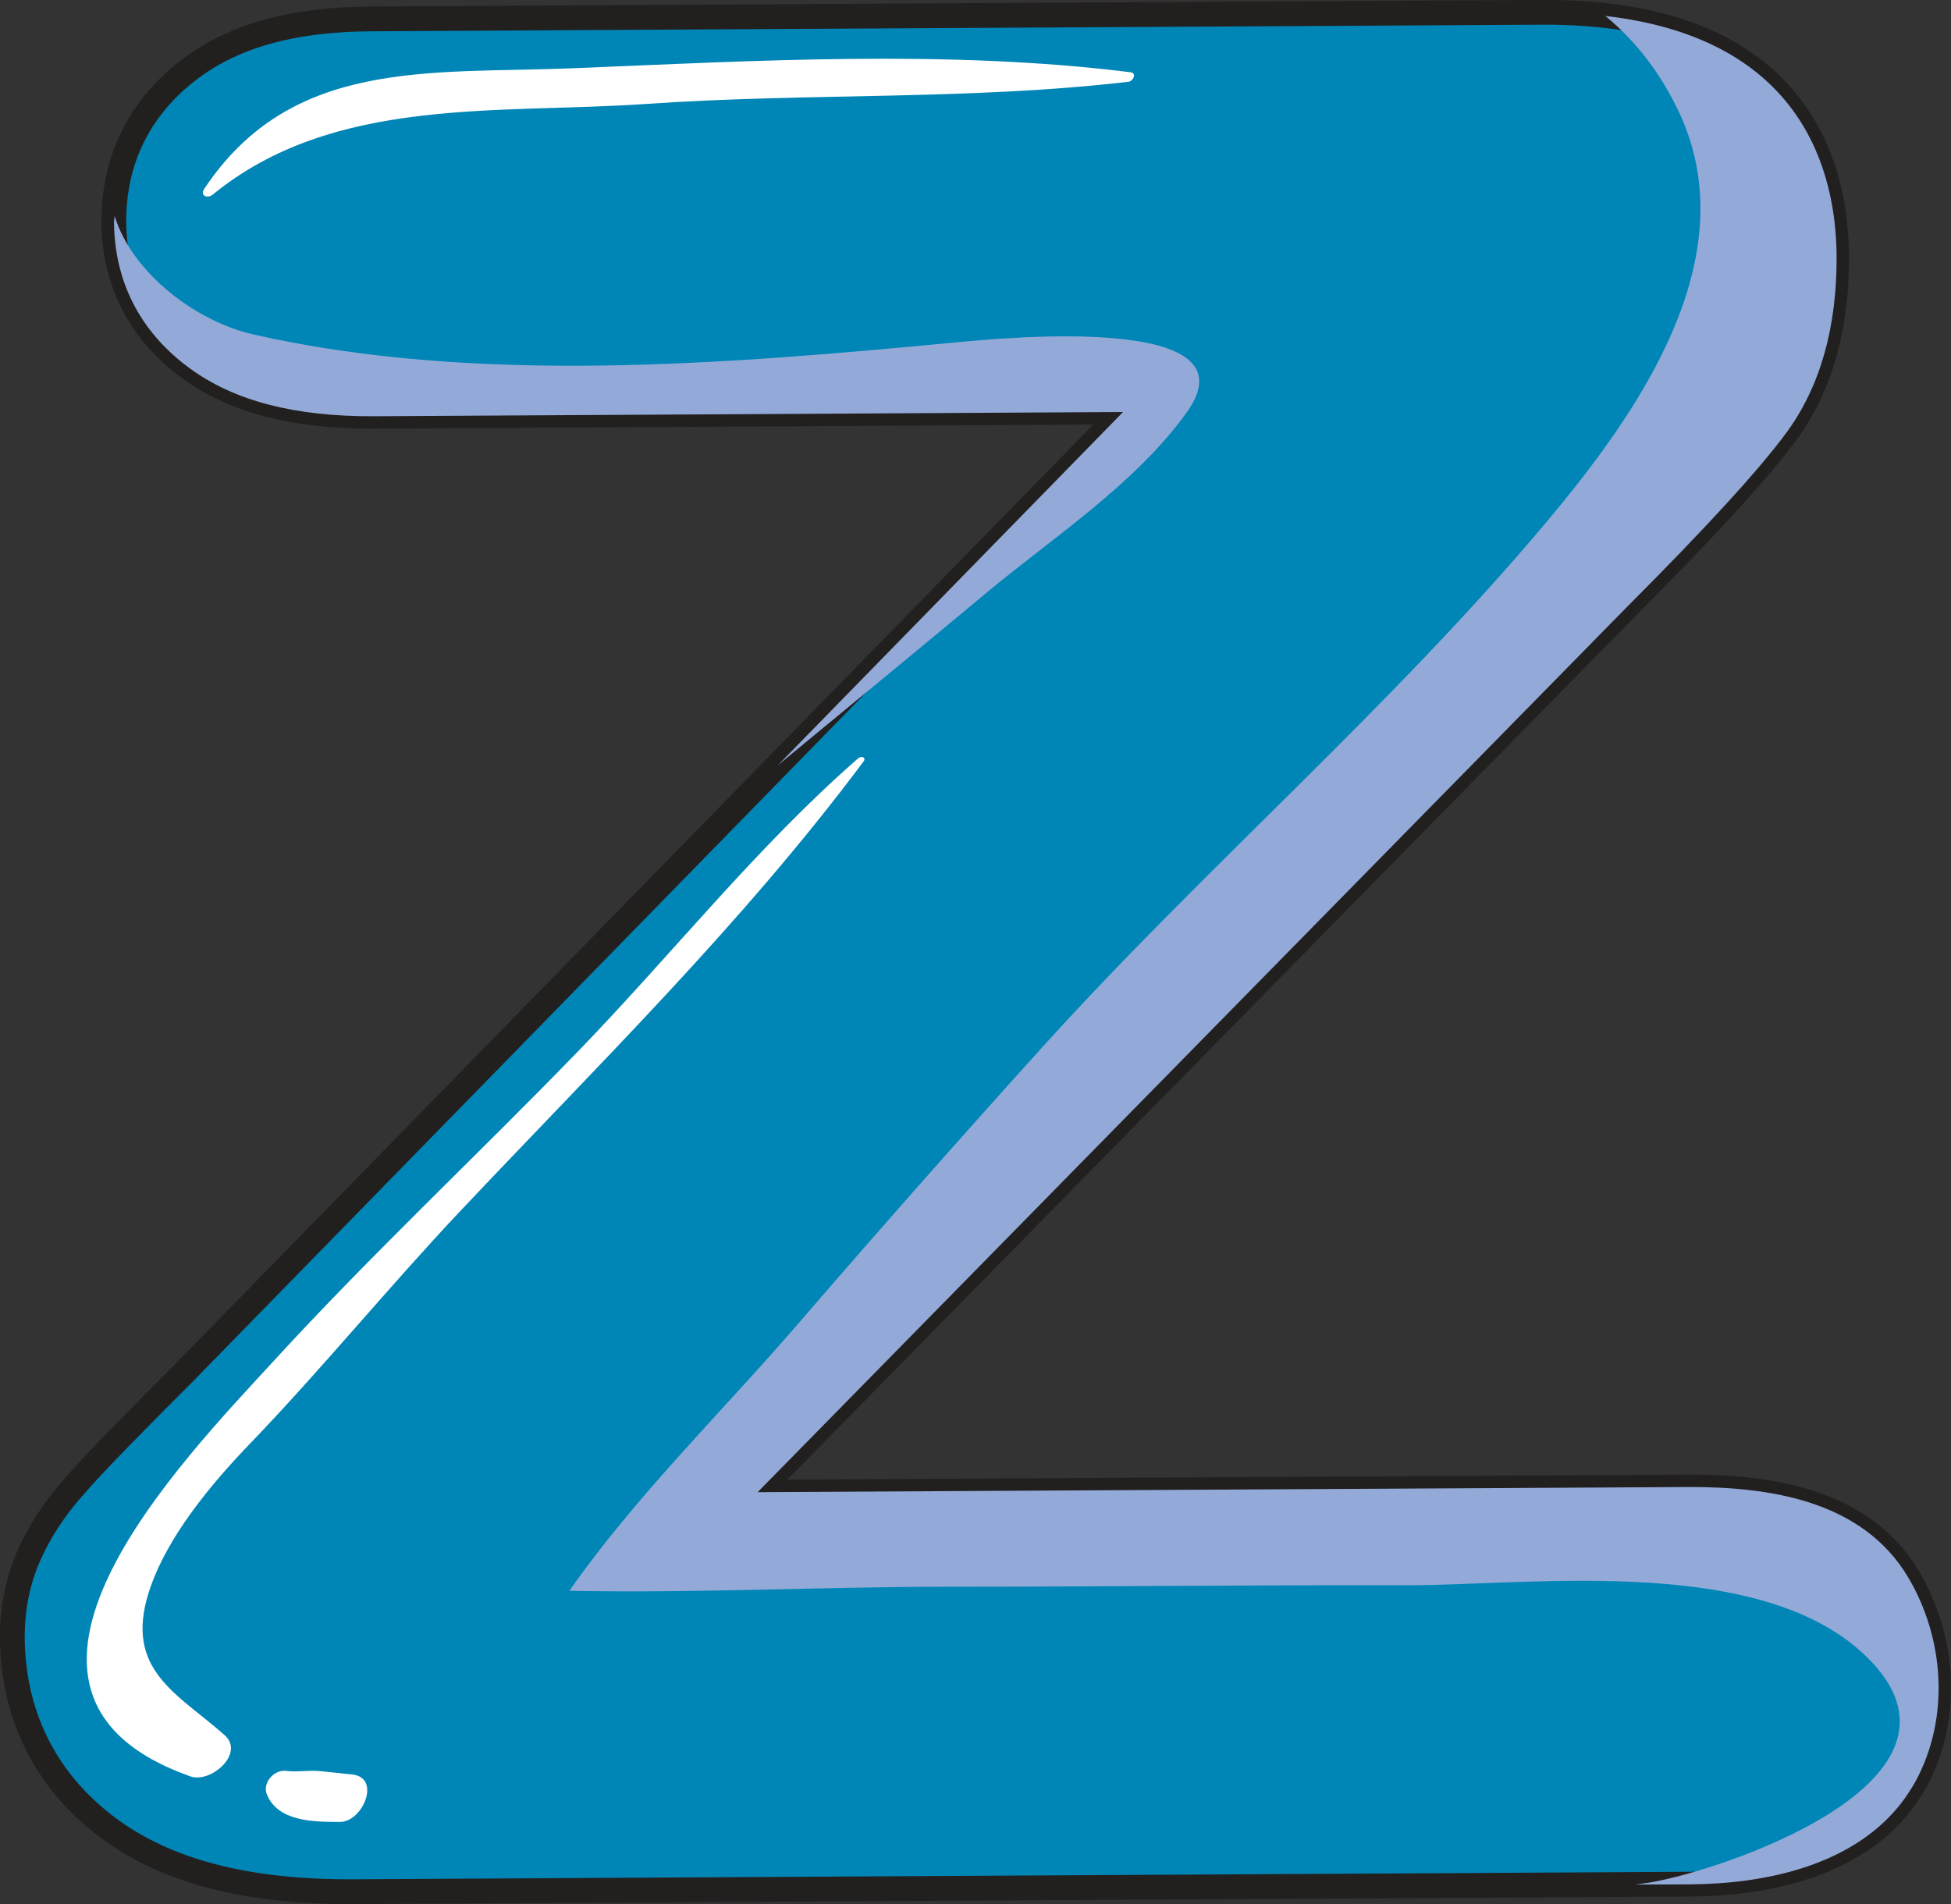 <?xml version="1.0" encoding="UTF-8"?>
<svg xmlns="http://www.w3.org/2000/svg" viewBox="0 0 106.25 103.71">
  <rect x="0" y="0" width="106.25" height="103.71" fill="#333333" stroke="none"/>
  <defs>
    <style>
      .cls-1 {
        fill: #fff;
      }

      .cls-2 {
        fill: #93aad8;
        mix-blend-mode: multiply;
      }

      .cls-3 {
        fill: #0086b6;
        stroke: #221f1f;
        stroke-linecap: round;
        stroke-linejoin: round;
        stroke-width: 1.35px;
      }

      .cls-4 {
        fill: none;
        isolation: isolate;
      }
    </style>
  </defs>
  <g class="cls-4">
    <g id="Layer_2" data-name="Layer 2">
      <g id="Layer_1-2" data-name="Layer 1">
        <g>
          <path class="cls-3" d="m104.33,97c1.87-3.47,1.56-7.79-.43-11.12-2.49-4.15-7.51-4.91-12.01-4.89l-50.63.28,47.4-48.27c4.33-4.34,7.15-7.43,8.63-9.44,1.83-2.49,2.75-5.72,2.73-9.61-.03-4.99-2.15-13.36-16.07-13.28l-63.74.36c-4.32.02-7.6.95-10.02,2.85-2.63,2.05-4.01,4.89-3.99,8.21.02,3.27,1.45,6.03,4.15,7.99,2.42,1.76,5.69,2.61,9.99,2.59l40.81-.23L9.99,74.8c-.92.92-1.99,1.99-3.21,3.24-1.29,1.31-2.3,2.39-3.02,3.24-.9,1.06-1.64,2.21-2.18,3.43-.61,1.37-.91,2.88-.91,4.47.03,4.27,1.84,7.86,5.24,10.39,3.18,2.36,7.55,3.49,13.35,3.46,0,0,72.61-.41,72.75-.41,4.06-.02,8.77-.99,11.44-4.31.33-.41.62-.86.88-1.32Z"/>
          <path class="cls-2" d="m53.8,32.22c3.63-3.01,8.04-5.88,10.82-9.75,3.9-5.42-9.93-4.07-12.58-3.82-12.36,1.17-26.09,2.33-38.27-.44-2.99-.68-6.54-3.25-7.53-6.45,0,.11-.03.22-.03.33.02,3.27,1.45,6.03,4.15,7.99,2.42,1.76,5.69,2.61,9.99,2.59l40.81-.23-18.8,19.24c3.81-3.15,7.64-6.29,11.44-9.46Z"/>
          <path class="cls-2" d="m103.9,85.88c-2.49-4.15-7.51-4.91-12.01-4.89l-50.63.28,47.4-48.27c4.33-4.34,7.15-7.43,8.63-9.44,1.83-2.49,2.75-5.72,2.73-9.61-.03-4.54-1.81-11.84-12.59-13.08,1.58,1.31,2.93,2.98,3.98,5.18,3.81,8-2.29,16.54-7.18,22.37-8.49,10.11-18.53,18.75-27.39,28.53-4.51,4.99-8.97,10.04-13.36,15.13-4.06,4.72-8.86,9.39-12.47,14.56,6.81.14,13.8-.22,20.61-.22,8.32,0,16.65-.1,24.97-.08,7.04,0,19.8-1.77,25.38,4.22,6.15,6.6-8.49,11.42-12.25,11.99-.22.03-.44.06-.66.09,1.85-.01,2.94-.01,2.95-.01,4.06-.02,8.77-.99,11.44-4.31.33-.41.62-.86.88-1.32,1.87-3.47,1.56-7.79-.43-11.12Z"/>
          <path class="cls-1" d="m61.61,3.94c-10.02-1.25-20.42-.63-30.48-.22-7.78.31-15.27-.56-20.01,6.57-.24.36.17.54.45.32,6.6-5.4,15.51-4.39,23.63-4.95,8.73-.61,17.59-.19,26.27-1.21.22-.02.45-.46.13-.5Z"/>
          <path class="cls-1" d="m46.76,41.28c-5.53,4.82-10.15,10.68-15.25,15.95-5.49,5.67-11.26,11.06-16.6,16.89-4.97,5.42-17.39,18.09-4.54,22.63,1.1.39,2.99-1.24,1.86-2.25-2.56-2.26-5.47-3.54-4.13-7.77.95-3,3.43-5.94,5.56-8.15,3.89-4.05,7.47-8.44,11.33-12.54,7.56-8.02,15.43-15.71,22.04-24.57.15-.2-.1-.32-.26-.19Z"/>
          <path class="cls-1" d="m19.2,96.65c-.6-.07-1.21-.13-1.81-.19-.59-.06-1.21.07-1.8-.01-.65-.09-1.31.64-1.06,1.27.6,1.51,2.6,1.51,3.99,1.51,1.23,0,2.25-2.4.68-2.58Z"/>
        </g>
      </g>
    </g>
  </g>
</svg>